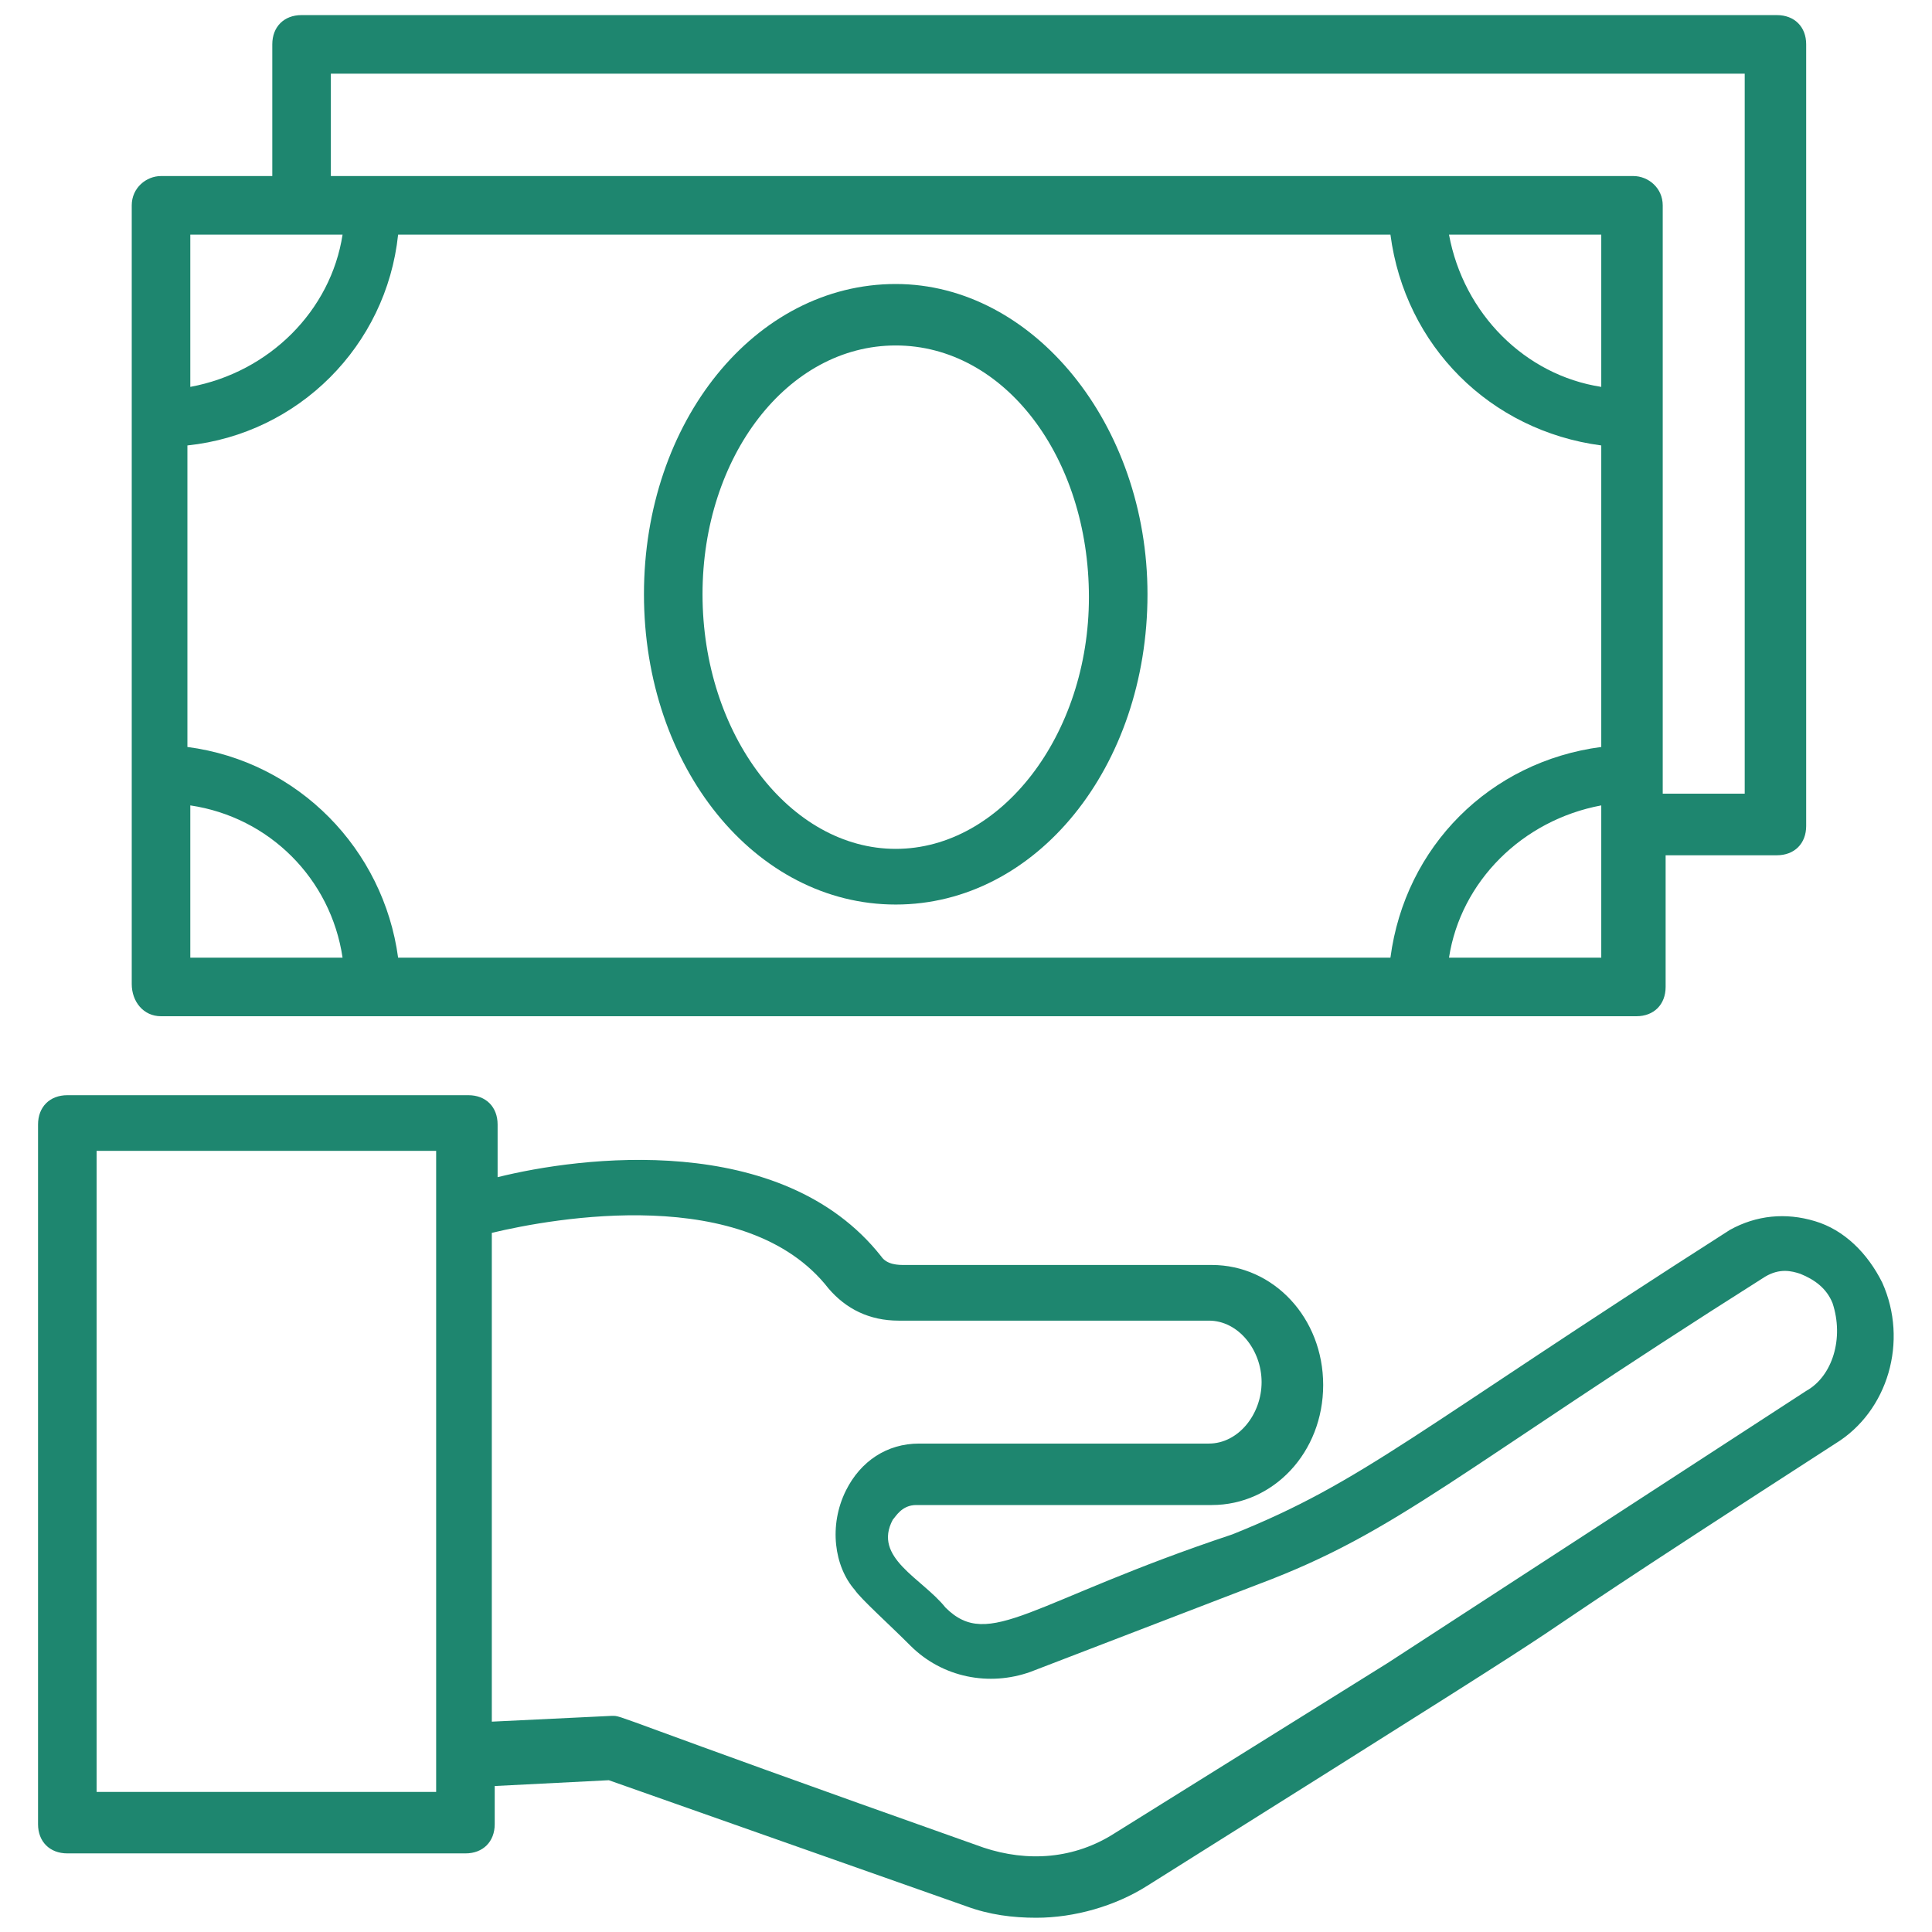 <svg width="16" height="16" viewBox="0 0 16 16" fill="none" xmlns="http://www.w3.org/2000/svg">
<g clip-path="url(#clip0_5999_1698)">
<path d="M15.588 10.622C15.467 10.379 15.273 10.185 15.03 10.113C14.788 10.04 14.546 10.064 14.327 10.185C11.709 11.858 11.297 12.27 10.206 12.707C8.533 13.264 8.194 13.676 7.83 13.313C7.636 13.07 7.224 12.901 7.394 12.585C7.418 12.561 7.467 12.464 7.588 12.464H10.036C10.546 12.464 10.958 12.028 10.958 11.47C10.958 10.913 10.546 10.476 10.036 10.476H7.491C7.442 10.476 7.345 10.476 7.297 10.404C6.473 9.361 4.8 9.579 4.121 9.749V9.313C4.121 9.167 4.024 9.07 3.879 9.07H0.558C0.412 9.07 0.315 9.167 0.315 9.313V15.107C0.315 15.252 0.412 15.349 0.558 15.349H3.855C4 15.349 4.097 15.252 4.097 15.107V14.791L5.042 14.743L8 15.786C8.194 15.858 8.388 15.882 8.582 15.882C8.897 15.882 9.236 15.786 9.503 15.616C14.521 12.464 11.37 14.428 15.2 11.955C15.636 11.688 15.806 11.107 15.588 10.622ZM3.612 14.84H0.8V9.531H3.612V14.84ZM14.958 11.519L11.491 13.773L9.236 15.179C8.897 15.398 8.509 15.422 8.145 15.301C4.994 14.185 5.164 14.21 5.067 14.21L4.073 14.258V10.21C4.582 10.088 6.182 9.798 6.861 10.67C7.006 10.84 7.2 10.937 7.442 10.937H10.012C10.255 10.937 10.448 11.179 10.448 11.446C10.448 11.713 10.255 11.955 10.012 11.955H7.612C7.345 11.955 7.127 12.101 7.006 12.343C6.861 12.634 6.909 12.973 7.079 13.167C7.127 13.24 7.37 13.458 7.539 13.628C7.806 13.895 8.194 13.967 8.533 13.846L10.424 13.119C11.588 12.682 12.049 12.198 14.618 10.573C14.739 10.501 14.836 10.525 14.909 10.549C15.03 10.598 15.127 10.67 15.176 10.791C15.273 11.082 15.176 11.398 14.958 11.519Z" fill="#1E866F"/>
<path d="M1.333 8.416H13.552C13.697 8.416 13.794 8.319 13.794 8.173V7.083H14.715C14.861 7.083 14.958 6.986 14.958 6.84V0.367C14.958 0.222 14.861 0.125 14.715 0.125H2.497C2.352 0.125 2.255 0.222 2.255 0.367V1.458H1.333C1.212 1.458 1.091 1.555 1.091 1.701V8.149C1.091 8.295 1.188 8.416 1.333 8.416ZM13.261 1.943V3.204C12.63 3.107 12.121 2.598 12 1.943H13.261ZM2.497 1.943H2.837C2.74 2.573 2.23 3.083 1.576 3.204V1.943H2.497ZM3.297 1.943H11.515C11.636 2.864 12.339 3.567 13.261 3.689V6.186C12.339 6.307 11.636 7.01 11.515 7.931H3.297C3.176 7.034 2.473 6.307 1.552 6.186V3.689C2.473 3.592 3.2 2.864 3.297 1.943ZM1.576 7.931V6.67C2.23 6.767 2.74 7.277 2.837 7.931H1.576ZM13.261 7.931H12C12.097 7.301 12.606 6.792 13.261 6.67V6.816V7.931ZM2.74 0.61H14.449V6.573H13.77V1.701C13.77 1.555 13.649 1.458 13.527 1.458H2.74V0.61Z" fill="#1E866F"/>
<path d="M7.418 7.491C8.582 7.491 9.503 6.352 9.503 4.921C9.503 3.515 8.557 2.352 7.418 2.352C6.254 2.352 5.333 3.491 5.333 4.921C5.333 6.352 6.254 7.491 7.418 7.491ZM7.418 2.861C8.315 2.861 9.018 3.782 9.018 4.946C9.018 6.085 8.291 7.03 7.418 7.03C6.545 7.03 5.818 6.085 5.818 4.921C5.818 3.782 6.521 2.861 7.418 2.861Z" fill="#1E866F"/>
</g>
<defs>
<clipPath id="clip0_5999_1698">
<rect width="16" height="16" fill="white"/>
</clipPath>
</defs>
</svg>
